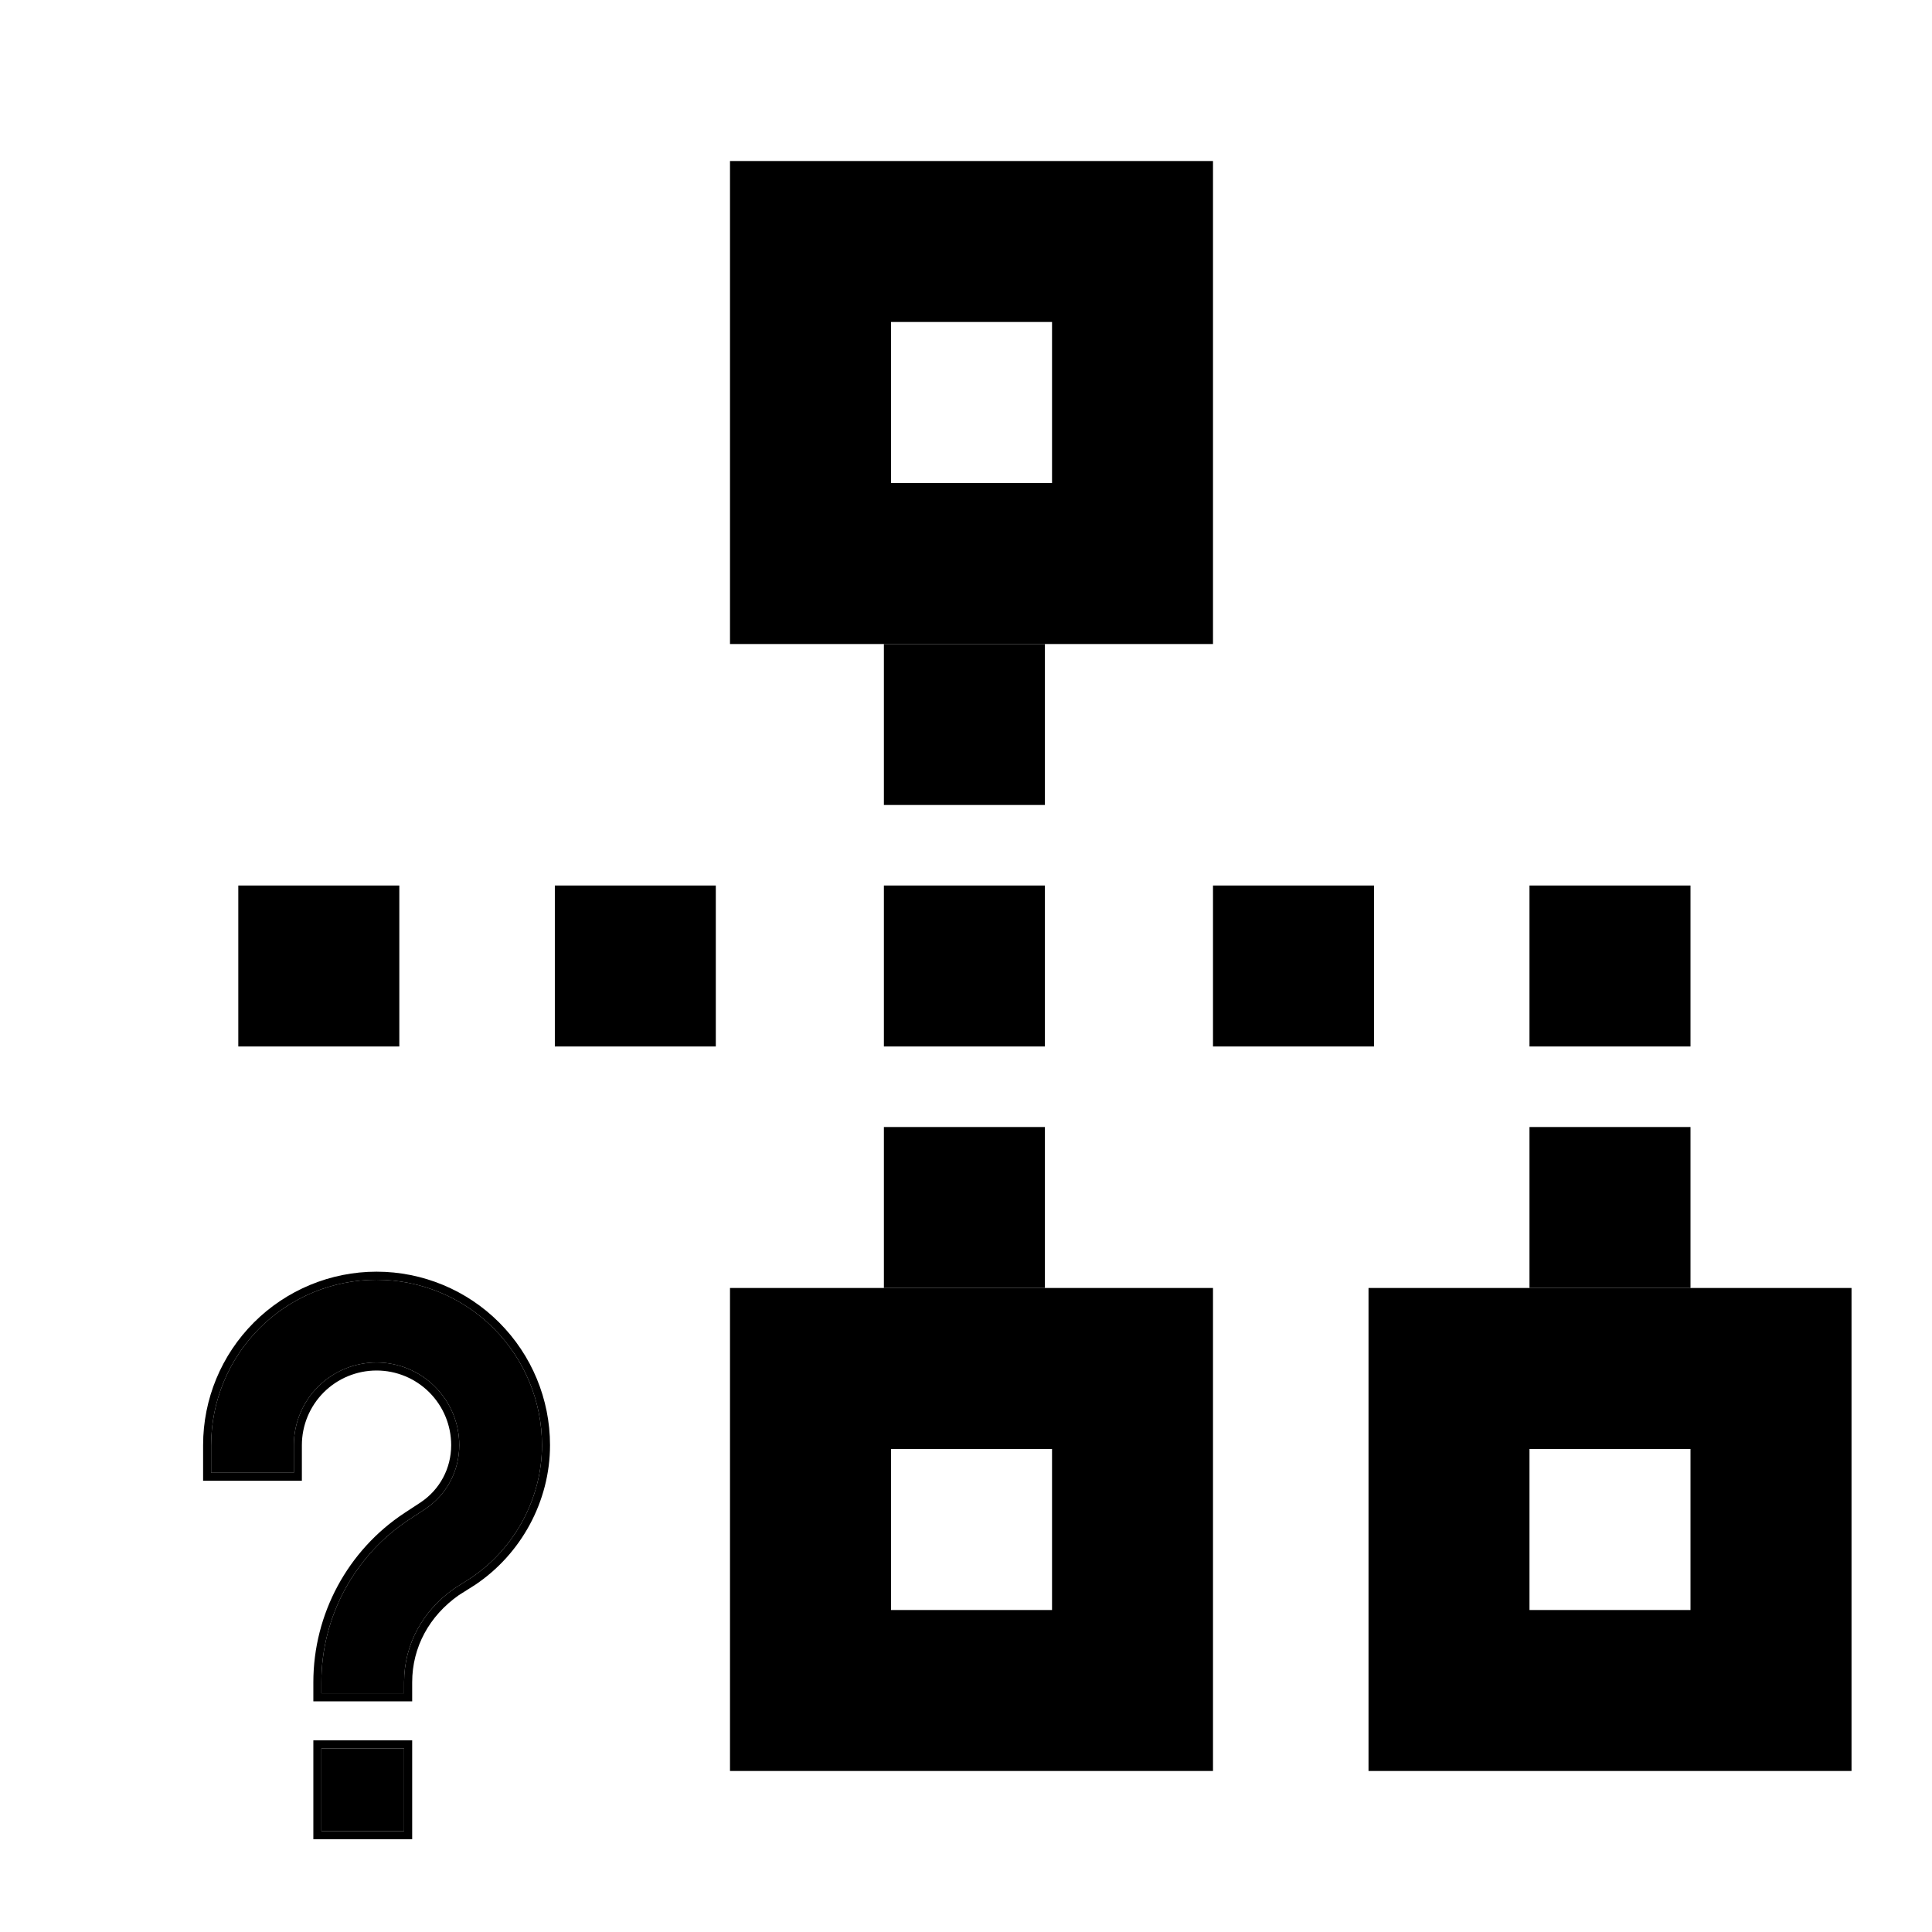 <svg width="32" height="32" viewBox="0 0 32 32" fill="none" xmlns="http://www.w3.org/2000/svg">
    <path d="M6.693 28.96V30.329H5.323V28.96H6.693ZM4.867 24.393H3.497V23.936C3.497 23.21 3.786 22.513 4.299 21.999C4.813 21.485 5.51 21.197 6.237 21.197C6.963 21.197 7.66 21.485 8.174 21.999C8.688 22.513 8.977 23.21 8.977 23.936C8.977 24.822 8.52 25.654 7.798 26.137L7.524 26.311C7.004 26.676 6.693 27.233 6.693 27.864V28.046H5.323V27.864C5.323 26.777 5.871 25.763 6.776 25.169L7.04 24.996C7.397 24.759 7.607 24.366 7.607 23.936C7.607 23.573 7.462 23.225 7.205 22.968C6.948 22.711 6.6 22.567 6.237 22.567C5.873 22.567 5.525 22.711 5.268 22.968C5.011 23.225 4.867 23.573 4.867 23.936V24.393Z" fill="currentColor"/>
    <path fill-rule="evenodd" clip-rule="evenodd" d="M6.827 28.826V30.463H5.19V28.826H6.827ZM5 24.526H3.364V23.936C3.364 23.174 3.666 22.444 4.205 21.905C4.744 21.366 5.475 21.063 6.237 21.063C6.999 21.063 7.73 21.366 8.268 21.905C8.807 22.444 9.11 23.174 9.11 23.936C9.11 24.868 8.63 25.74 7.873 26.248L7.87 26.25L7.598 26.422C7.112 26.764 6.827 27.281 6.827 27.864V28.18H5.19V27.864C5.19 26.732 5.761 25.676 6.702 25.058L6.966 24.885C6.967 24.885 6.966 24.885 6.966 24.885C7.285 24.672 7.473 24.321 7.473 23.936C7.473 23.609 7.343 23.294 7.111 23.062C6.879 22.83 6.565 22.7 6.237 22.7C5.909 22.7 5.594 22.83 5.362 23.062C5.13 23.294 5 23.609 5 23.936V24.526ZM6.776 25.169L7.04 24.996C7.397 24.759 7.607 24.366 7.607 23.936C7.607 23.573 7.462 23.225 7.205 22.968C6.948 22.711 6.6 22.567 6.237 22.567C5.873 22.567 5.525 22.711 5.268 22.968C5.011 23.225 4.867 23.573 4.867 23.936V24.393H3.497V23.936C3.497 23.21 3.786 22.513 4.299 21.999C4.813 21.485 5.51 21.197 6.237 21.197C6.963 21.197 7.66 21.485 8.174 21.999C8.688 22.513 8.977 23.21 8.977 23.936C8.977 24.822 8.52 25.654 7.798 26.137L7.524 26.311C7.004 26.676 6.693 27.233 6.693 27.864V28.046H5.323V27.864C5.323 26.777 5.871 25.763 6.776 25.169ZM6.693 28.96H5.323V30.329H6.693V28.96Z" fill="currentColor"/>
    <path fill-rule="evenodd" clip-rule="evenodd" d="M17.425 5.333H14.758V8H17.425V5.333ZM12.091 2.667V10.667H20.091V2.667H12.091Z" fill="currentColor"/>
    <path fill-rule="evenodd" clip-rule="evenodd" d="M17.425 24H14.758V26.667H17.425V24ZM12.091 21.333V29.333H20.091V21.333H12.091Z" fill="currentColor"/>
    <path fill-rule="evenodd" clip-rule="evenodd" d="M28 24H25.333V26.667H28V24ZM22.667 21.333V29.333H30.667V21.333H22.667Z" fill="currentColor"/>
    <path d="M14.64 10.667H17.307V13.333H14.64V10.667Z" fill="currentColor"/>
    <path d="M14.64 14.667H17.307V17.333H14.64V14.667Z" fill="currentColor"/>
    <path d="M20.091 14.667H22.758V17.333H20.091V14.667Z" fill="currentColor"/>
    <path d="M9.19 14.667H11.856V17.333H9.19V14.667Z" fill="currentColor"/>
    <path d="M3.947 14.667H6.614V17.333H3.947V14.667Z" fill="currentColor"/>
    <path d="M25.333 14.667H28V17.333H25.333V14.667Z" fill="currentColor"/>
    <path d="M25.333 18.667H28V21.333H25.333V18.667Z" fill="currentColor"/>
    <path d="M14.64 18.667H17.307V21.333H14.64V18.667Z" fill="currentColor"/>
</svg>
